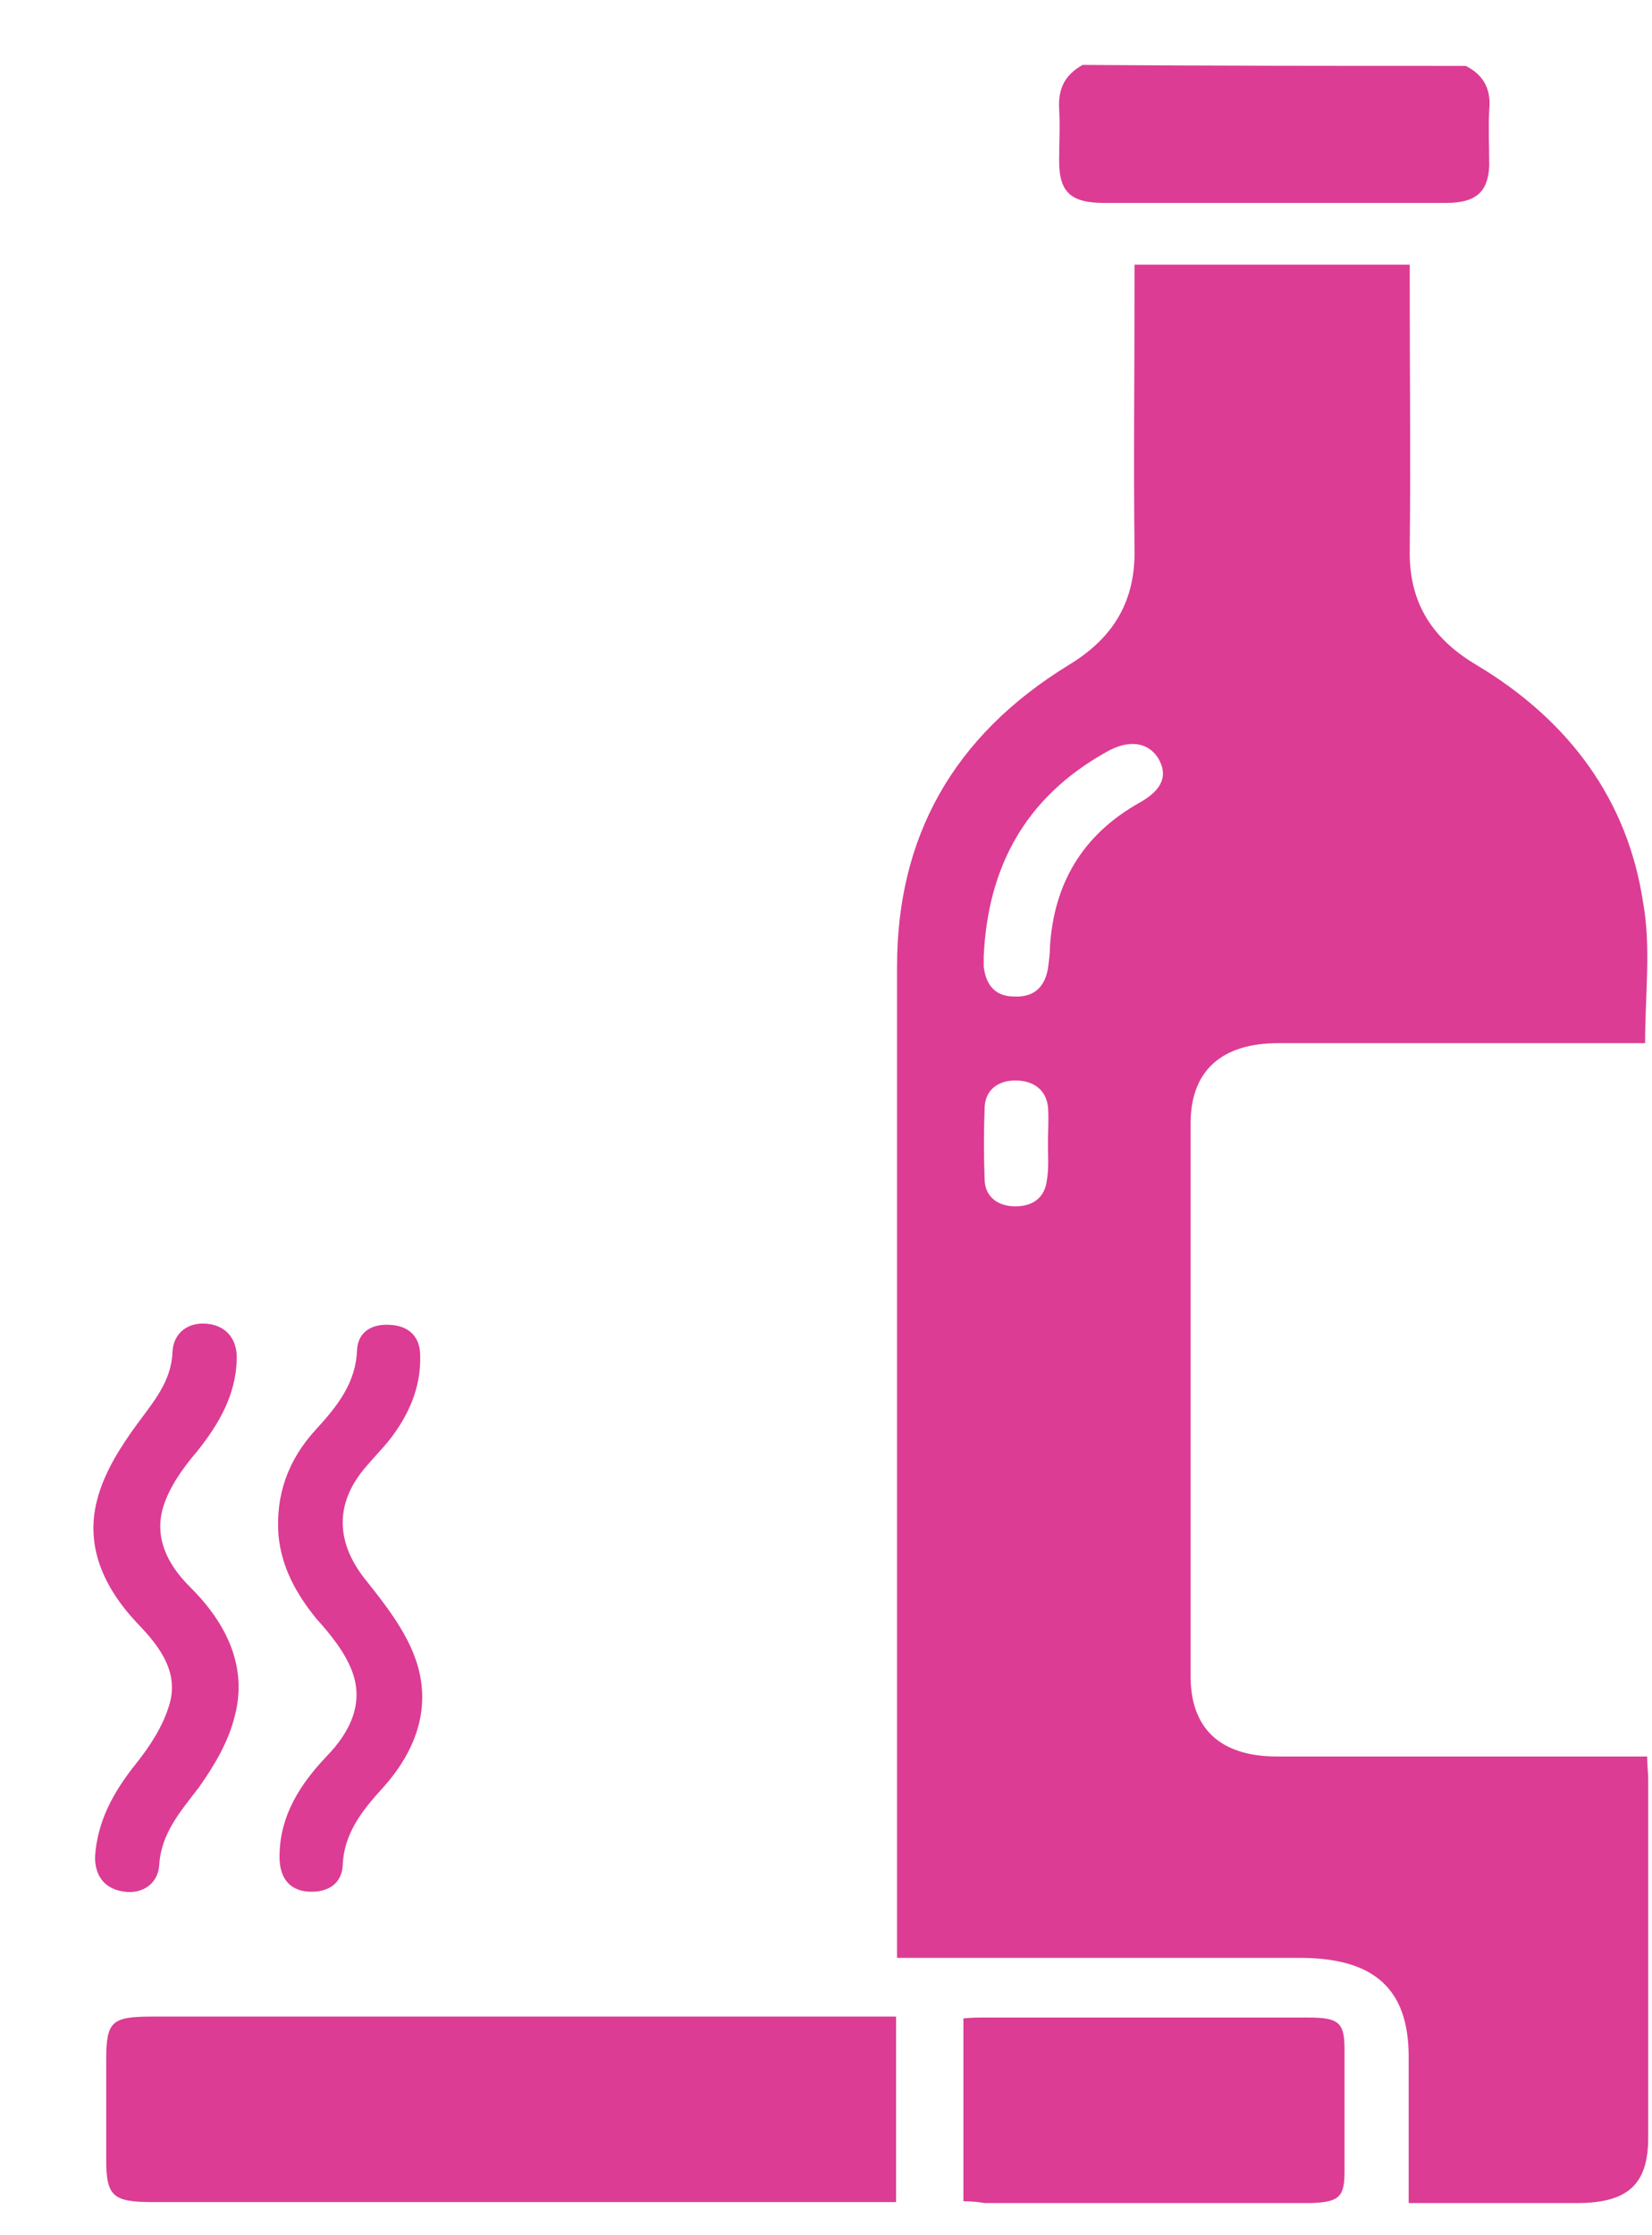 <svg width="17" height="23" viewBox="0 0 17 23" fill="none" xmlns="http://www.w3.org/2000/svg">
<path d="M15.084 0.678C15.273 0.774 15.346 0.927 15.325 1.129C15.315 1.32 15.325 1.512 15.325 1.704C15.315 1.973 15.189 2.088 14.885 2.088C14.161 2.088 13.448 2.088 12.724 2.088C12.273 2.088 11.822 2.088 11.361 2.088C11.015 2.088 10.899 1.973 10.899 1.656C10.899 1.474 10.91 1.301 10.899 1.119C10.889 0.917 10.952 0.774 11.141 0.668C12.462 0.678 13.773 0.678 15.084 0.678Z" fill="#DC3C94"/>
<path d="M16.929 10.734C16.73 10.734 16.531 10.734 16.321 10.734C15.262 10.734 14.213 10.734 13.154 10.734C12.566 10.734 12.252 11.022 12.252 11.559C12.252 13.459 12.252 15.349 12.252 17.248C12.252 17.786 12.556 18.074 13.143 18.074C14.328 18.074 15.503 18.074 16.688 18.074C16.772 18.074 16.856 18.074 16.95 18.074C16.95 18.17 16.961 18.237 16.961 18.304C16.961 19.532 16.961 20.77 16.961 21.998C16.961 22.477 16.751 22.669 16.227 22.669C15.65 22.669 15.073 22.669 14.496 22.669C14.496 22.161 14.496 21.662 14.496 21.163C14.496 20.463 14.139 20.146 13.374 20.146C12.094 20.146 10.825 20.146 9.546 20.146C9.452 20.146 9.357 20.146 9.231 20.146C9.231 20.05 9.231 19.983 9.231 19.906C9.231 16.587 9.231 13.267 9.231 9.947C9.231 8.623 9.798 7.577 11.004 6.839C11.476 6.551 11.685 6.167 11.675 5.649C11.664 4.757 11.675 3.864 11.675 2.963C11.675 2.886 11.675 2.809 11.675 2.723C12.629 2.723 13.552 2.723 14.507 2.723C14.507 2.809 14.507 2.886 14.507 2.963C14.507 3.855 14.517 4.747 14.507 5.649C14.496 6.167 14.706 6.551 15.188 6.839C16.153 7.414 16.751 8.239 16.908 9.285C16.992 9.746 16.929 10.235 16.929 10.734ZM10.123 9.842C10.123 9.861 10.123 9.899 10.123 9.947C10.144 10.12 10.228 10.254 10.437 10.254C10.647 10.264 10.752 10.149 10.784 9.966C10.794 9.89 10.805 9.813 10.805 9.736C10.846 9.103 11.13 8.594 11.727 8.259C11.969 8.124 12.021 7.971 11.916 7.798C11.811 7.635 11.612 7.606 11.381 7.74C10.542 8.211 10.165 8.93 10.123 9.842ZM10.784 11.77C10.784 11.645 10.794 11.511 10.784 11.386C10.762 11.214 10.637 11.118 10.448 11.118C10.27 11.118 10.144 11.214 10.133 11.386C10.123 11.645 10.123 11.895 10.133 12.154C10.144 12.317 10.27 12.413 10.448 12.413C10.637 12.413 10.752 12.317 10.773 12.144C10.794 12.02 10.784 11.895 10.784 11.77Z" fill="#DC3C94"/>
<path d="M9.221 22.659C9.126 22.659 9.042 22.659 8.958 22.659C6.494 22.659 4.029 22.659 1.575 22.659C1.166 22.659 1.093 22.602 1.093 22.227C1.093 21.882 1.093 21.537 1.093 21.201C1.093 20.798 1.145 20.75 1.575 20.75C3.432 20.75 5.298 20.75 7.155 20.75C7.836 20.75 8.518 20.75 9.221 20.75C9.221 21.383 9.221 22.007 9.221 22.659Z" fill="#DC3C94"/>
<path d="M9.914 22.65C9.914 22.017 9.914 21.403 9.914 20.769C9.998 20.76 10.071 20.76 10.155 20.76C11.257 20.76 12.358 20.76 13.459 20.76C13.774 20.76 13.836 20.808 13.836 21.086C13.836 21.508 13.836 21.93 13.836 22.352C13.836 22.611 13.773 22.659 13.49 22.669C12.368 22.669 11.257 22.669 10.134 22.669C10.071 22.659 9.998 22.65 9.914 22.65Z" fill="#DC3C94"/>
<path d="M2.436 13.995C2.425 14.351 2.258 14.648 2.027 14.936C1.88 15.108 1.744 15.3 1.681 15.502C1.586 15.809 1.712 16.087 1.953 16.327C2.331 16.701 2.551 17.152 2.415 17.661C2.352 17.92 2.205 18.169 2.048 18.39C1.859 18.639 1.66 18.86 1.639 19.186C1.628 19.388 1.46 19.493 1.272 19.464C1.083 19.436 0.978 19.311 0.978 19.109C0.999 18.745 1.167 18.438 1.398 18.15C1.544 17.968 1.681 17.756 1.744 17.536C1.838 17.219 1.66 16.96 1.429 16.72C1.062 16.337 0.863 15.895 1.01 15.396C1.083 15.137 1.24 14.888 1.408 14.658C1.576 14.427 1.765 14.216 1.775 13.909C1.786 13.708 1.943 13.602 2.132 13.621C2.331 13.641 2.446 13.784 2.436 13.995Z" fill="#DC3C94"/>
<path d="M2.877 19.072C2.887 18.678 3.086 18.362 3.359 18.074C3.611 17.815 3.747 17.517 3.621 17.191C3.548 16.999 3.401 16.817 3.254 16.654C3.044 16.395 2.898 16.126 2.866 15.8C2.835 15.387 2.961 15.023 3.254 14.706C3.474 14.466 3.663 14.226 3.674 13.891C3.684 13.708 3.82 13.622 4.009 13.632C4.219 13.641 4.324 13.766 4.324 13.948C4.334 14.284 4.198 14.581 3.988 14.841C3.915 14.927 3.841 15.004 3.768 15.09C3.443 15.464 3.453 15.867 3.758 16.251C3.957 16.5 4.167 16.769 4.271 17.057C4.45 17.546 4.292 18.007 3.936 18.4C3.726 18.63 3.537 18.87 3.527 19.196C3.516 19.379 3.38 19.474 3.181 19.465C2.971 19.455 2.866 19.311 2.877 19.072Z" fill="#DC3C94"/>
</svg>
